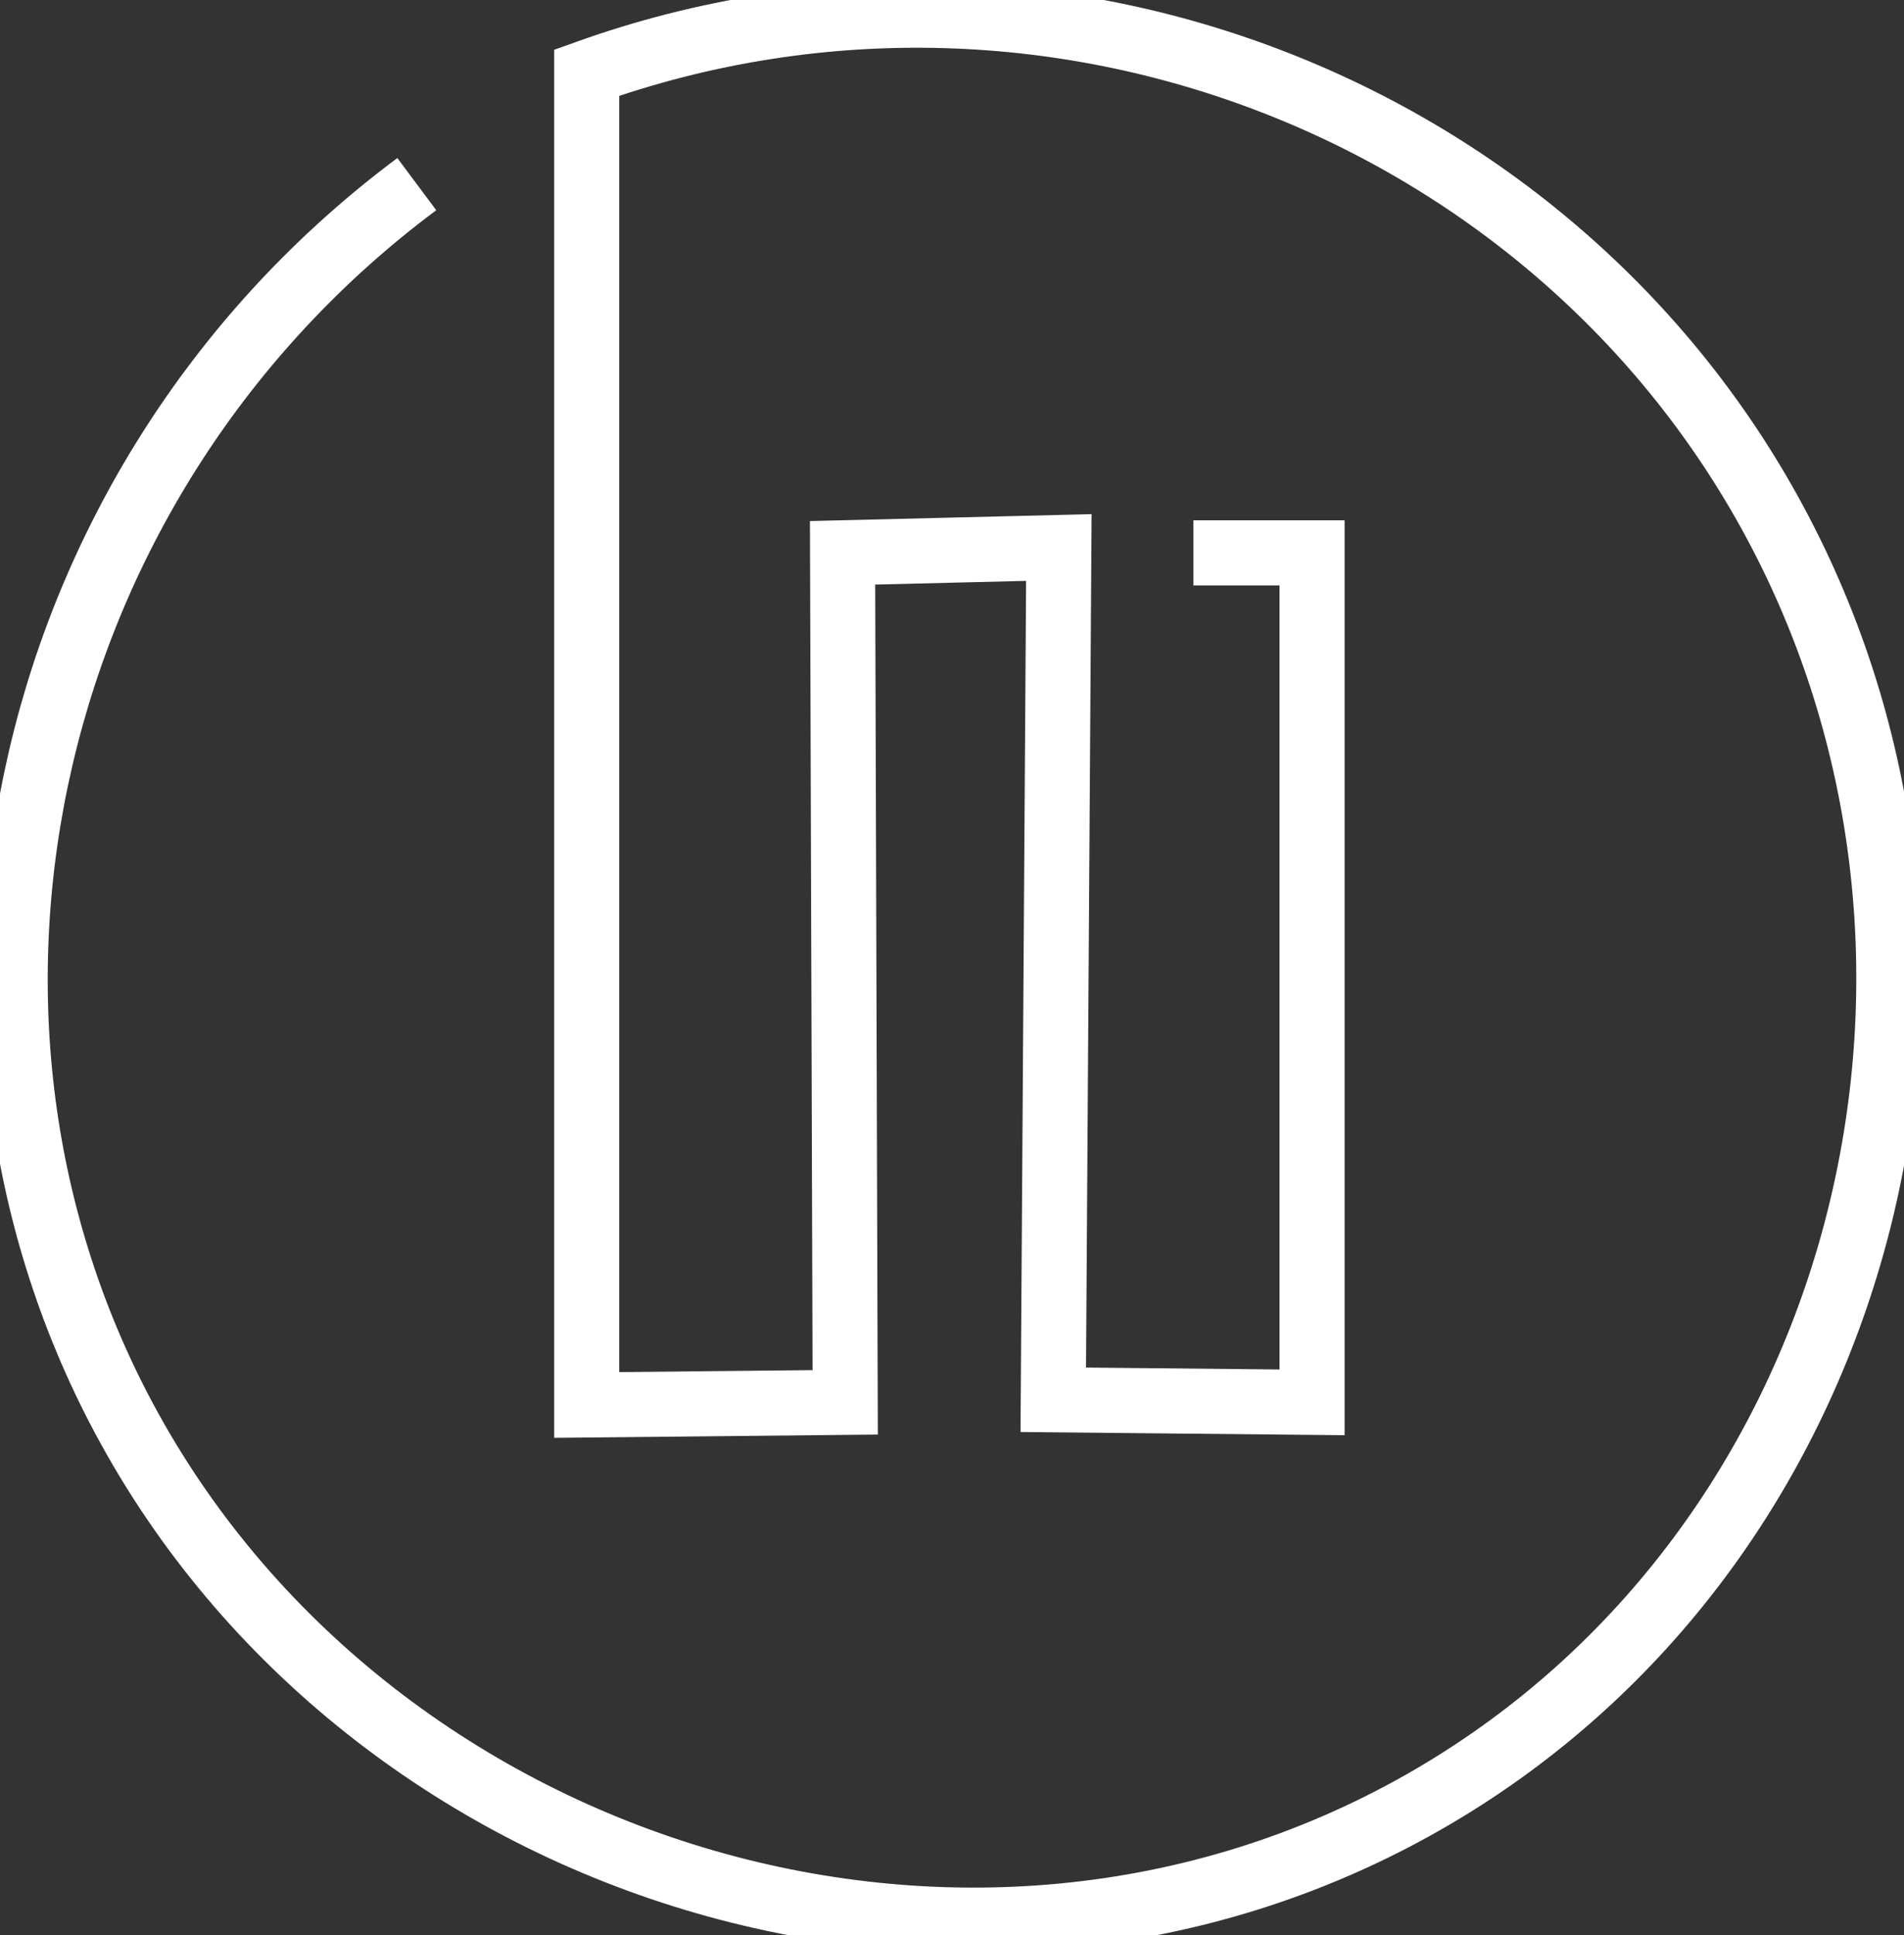 <svg id="Layer_1" data-name="Layer 1" xmlns="http://www.w3.org/2000/svg" viewBox="0 0 877.73 891.93"><rect x="0" y="0" width="877.73" height="891.93" fill="#333333" stroke="none"/><defs><style>.cls-1{fill:none;stroke:#fff;stroke-miterlimit:10;stroke-width:30px;}</style></defs><path class="cls-1" d="M192.14,84.86C11,219.93-43.81,464.79,57.07,653.49c112.24,210,388.77,297.13,599.42,176.89C854,717.65,924.56,462,827.62,259.12,730.25,55.32,488.16-44.5,270.47,33.5v614l119.16-1.21q-.6-195.77-1.21-391.52l99.7-2.44q-1.29,196.4-2.57,392.78l119.3,1.18V254.8H550.13"/></svg>